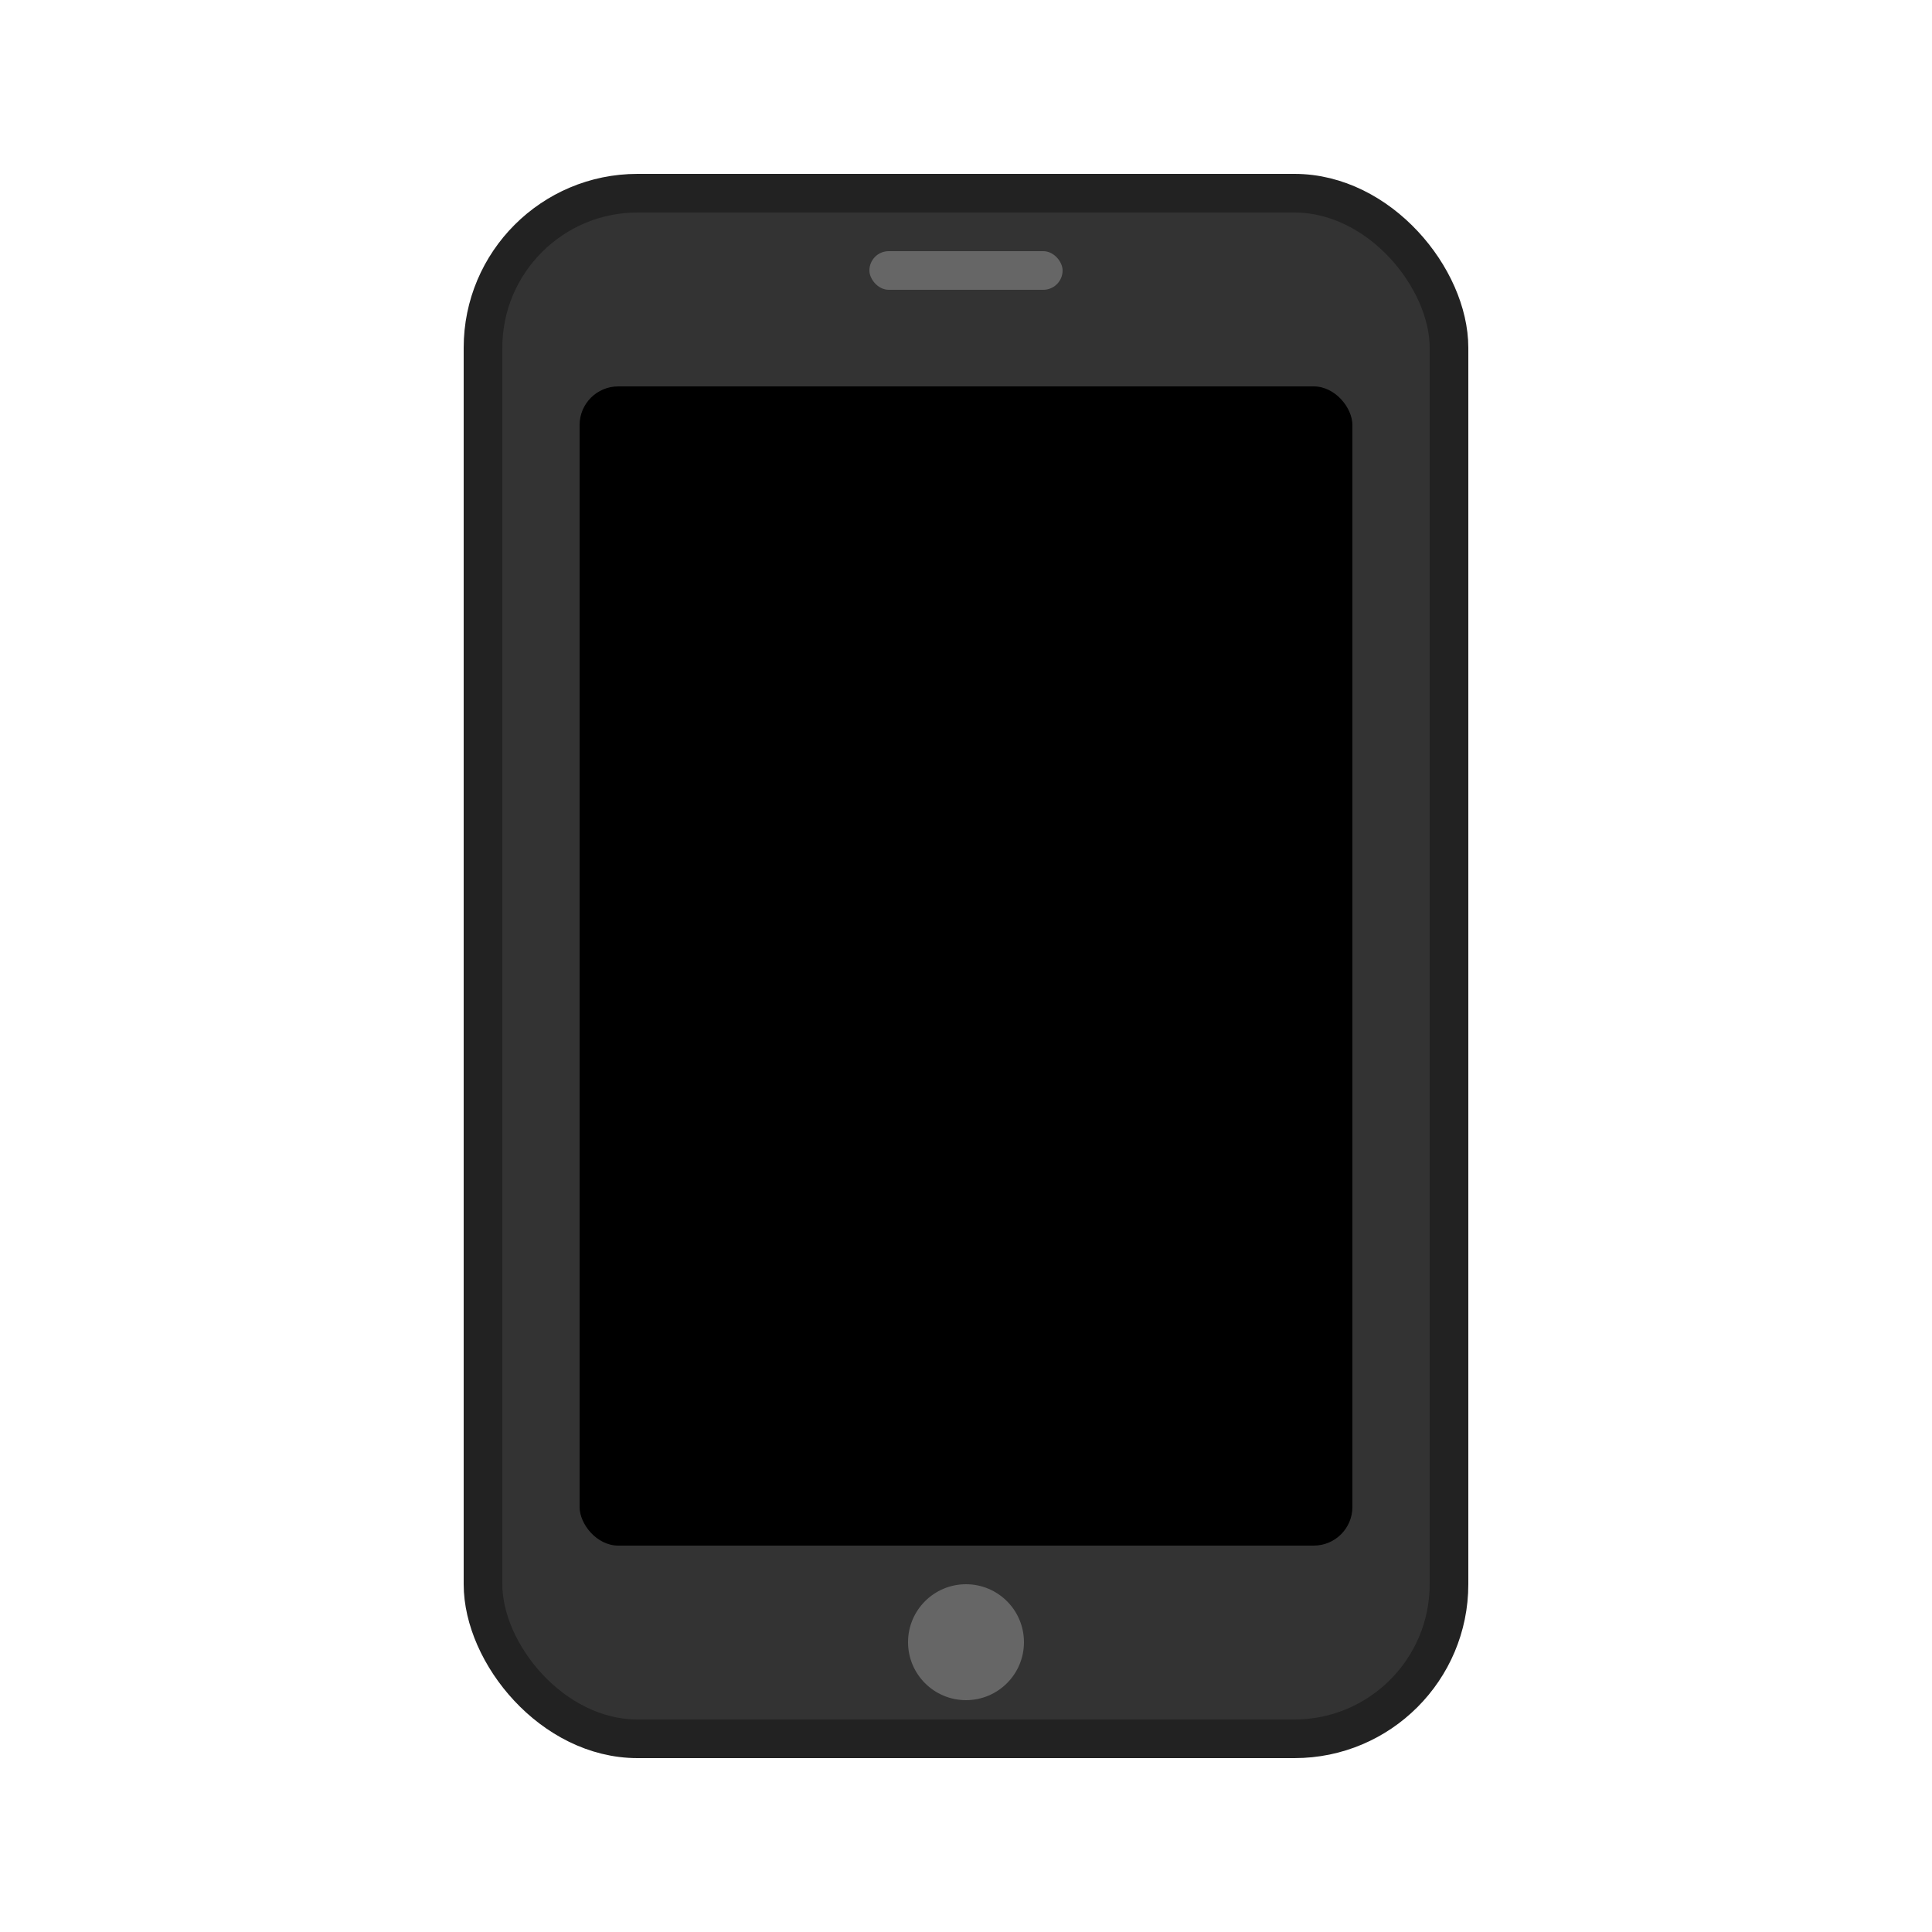 <svg viewBox="0 0 100 100" xmlns="http://www.w3.org/2000/svg">
  <rect x="25" y="10" width="50" height="80" rx="8" fill="#333" stroke="#222" stroke-width="2"/>
  <rect x="30" y="20" width="40" height="60" rx="2" fill="#000"/>
  <circle cx="50" cy="85" r="3" fill="#666"/>
  <rect x="45" y="13" width="10" height="2" rx="1" fill="#666"/>
</svg>
